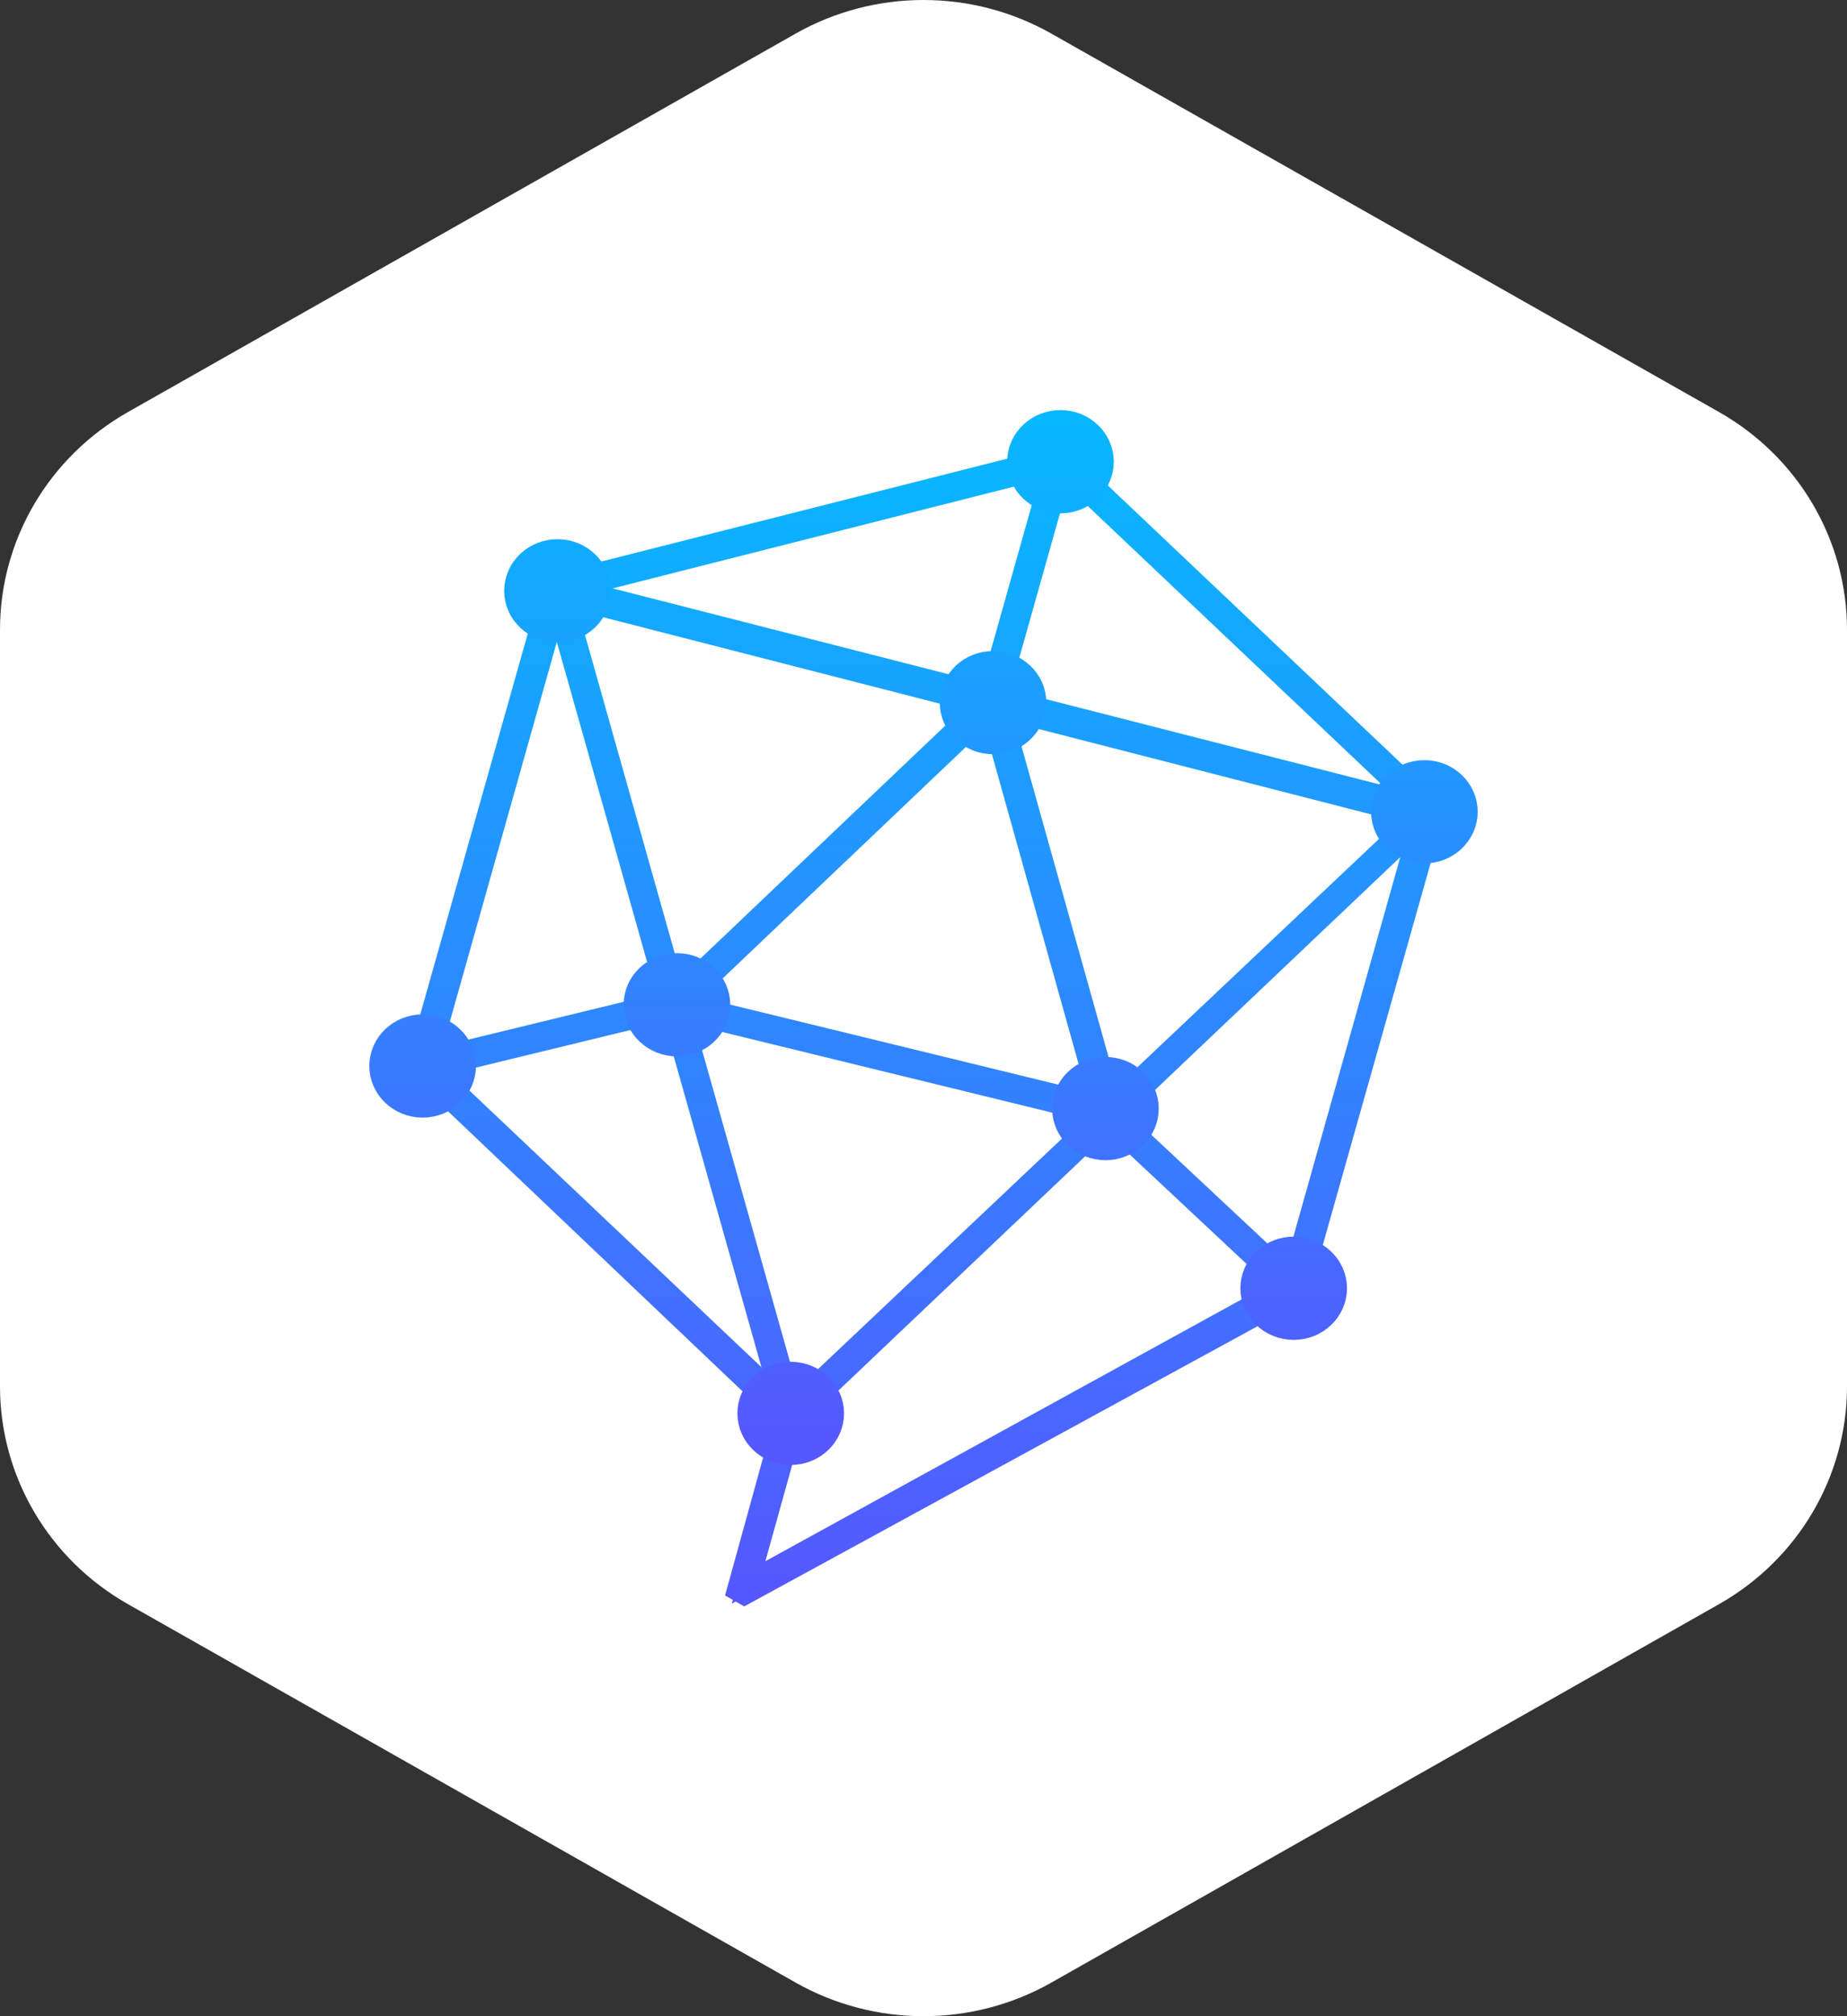 <svg width="44" height="48" viewBox="0 0 44 48" fill="none" xmlns="http://www.w3.org/2000/svg">
<rect x="0" y="0" width="44" height="48" fill="#333333" stroke="none"/>
<path d="M18.952 0.801C20.838 -0.267 23.162 -0.267 25.048 0.801L40.952 9.81C42.838 10.879 44 12.854 44 14.991V33.009C44 35.146 42.838 37.121 40.952 38.19L25.048 47.199C23.162 48.267 20.838 48.267 18.952 47.199L3.048 38.19C1.162 37.121 0 35.146 0 33.009V14.991C0 12.854 1.162 10.879 3.048 9.81L18.952 0.801Z" fill="white"/>
<path d="M17.732 37.958L17.565 37.863L18.703 33.743L9.967 25.441L9.934 25.346L13.147 13.971L13.214 13.907L25.229 10.865L25.33 10.897L34.132 19.231L34.166 19.326L30.953 30.701L30.919 30.765L17.732 37.958ZM10.168 25.346L18.904 33.617L18.937 33.712L17.833 37.673L30.752 30.575L33.931 19.294L25.229 11.055L13.348 14.066L10.168 25.346Z" fill="url(#paint0_linear)"/>
<path d="M26.368 26.55L15.992 24.015L15.959 23.857L23.59 16.601L23.757 16.632L26.502 26.424L26.368 26.55ZM16.227 23.889L26.234 26.329L23.59 16.886L16.227 23.889Z" fill="url(#paint1_linear)"/>
<path d="M18.904 33.775L18.736 33.743L13.181 14.066L13.315 13.939L34.032 19.231L34.066 19.389L18.904 33.775ZM13.415 14.192L18.87 33.522L33.798 19.421L13.415 14.192Z" fill="url(#paint2_linear)"/>
<path d="M16.003 23.829L10.005 25.287L10.055 25.471L16.052 24.013L16.003 23.829Z" fill="url(#paint3_linear)"/>
<path d="M25.143 10.946L23.538 16.641L23.732 16.69L25.337 10.995L25.143 10.946Z" fill="url(#paint4_linear)"/>
<path d="M26.48 26.472L26.339 26.607L30.743 30.728L30.884 30.593L26.48 26.472Z" fill="url(#paint5_linear)"/>
<path d="M17.732 37.958L17.565 37.863L18.703 33.743L9.967 25.441L9.934 25.346L13.147 13.971L13.214 13.907L25.229 10.865L25.33 10.897L34.132 19.231L34.166 19.326L30.953 30.701L30.919 30.765L17.732 37.958ZM10.168 25.346L18.904 33.617L18.937 33.712L17.833 37.673L30.752 30.575L33.931 19.294L25.229 11.055L13.348 14.066L10.168 25.346Z" stroke="url(#paint6_linear)" stroke-width="0.5"/>
<path d="M26.368 26.55L15.992 24.015L15.959 23.857L23.59 16.601L23.757 16.632L26.502 26.424L26.368 26.55ZM16.227 23.889L26.234 26.329L23.59 16.886L16.227 23.889Z" stroke="url(#paint7_linear)" stroke-width="0.5"/>
<path d="M18.904 33.775L18.736 33.743L13.181 14.066L13.315 13.939L34.032 19.231L34.066 19.389L18.904 33.775ZM13.415 14.192L18.87 33.522L33.798 19.421L13.415 14.192Z" stroke="url(#paint8_linear)" stroke-width="0.5"/>
<path d="M16.003 23.829L10.005 25.287L10.055 25.471L16.052 24.013L16.003 23.829Z" stroke="url(#paint9_linear)" stroke-width="0.5"/>
<path d="M25.143 10.946L23.538 16.641L23.732 16.69L25.337 10.995L25.143 10.946Z" stroke="url(#paint10_linear)" stroke-width="0.5"/>
<path d="M26.48 26.472L26.339 26.607L30.743 30.728L30.884 30.593L26.48 26.472Z" stroke="url(#paint11_linear)" stroke-width="0.5"/>
<path d="M10.068 26.107C10.493 26.107 10.838 25.781 10.838 25.378C10.838 24.976 10.493 24.649 10.068 24.649C9.643 24.649 9.298 24.976 9.298 25.378C9.298 25.781 9.643 26.107 10.068 26.107Z" fill="url(#paint12_linear)"/>
<path d="M13.281 14.795C13.706 14.795 14.051 14.468 14.051 14.066C14.051 13.663 13.706 13.337 13.281 13.337C12.856 13.337 12.511 13.663 12.511 14.066C12.511 14.468 12.856 14.795 13.281 14.795Z" fill="url(#paint13_linear)"/>
<path d="M25.263 11.721C25.688 11.721 26.033 11.395 26.033 10.992C26.033 10.589 25.688 10.263 25.263 10.263C24.838 10.263 24.493 10.589 24.493 10.992C24.493 11.395 24.838 11.721 25.263 11.721Z" fill="url(#paint14_linear)"/>
<path d="M33.932 20.055C34.357 20.055 34.702 19.728 34.702 19.326C34.702 18.923 34.357 18.597 33.932 18.597C33.507 18.597 33.162 18.923 33.162 19.326C33.162 19.728 33.507 20.055 33.932 20.055Z" fill="url(#paint15_linear)"/>
<path d="M30.819 31.399C31.244 31.399 31.589 31.072 31.589 30.67C31.589 30.267 31.244 29.941 30.819 29.941C30.394 29.941 30.049 30.267 30.049 30.67C30.049 31.072 30.394 31.399 30.819 31.399Z" fill="url(#paint16_linear)"/>
<path d="M26.334 27.121C26.759 27.121 27.104 26.794 27.104 26.392C27.104 25.989 26.759 25.663 26.334 25.663C25.909 25.663 25.564 25.989 25.564 26.392C25.564 26.794 25.909 27.121 26.334 27.121Z" fill="url(#paint17_linear)"/>
<path d="M18.837 34.377C19.262 34.377 19.607 34.051 19.607 33.648C19.607 33.246 19.262 32.92 18.837 32.92C18.412 32.92 18.067 33.246 18.067 33.648C18.067 34.051 18.412 34.377 18.837 34.377Z" fill="url(#paint18_linear)"/>
<path d="M16.126 24.649C16.551 24.649 16.896 24.323 16.896 23.92C16.896 23.518 16.551 23.192 16.126 23.192C15.701 23.192 15.356 23.518 15.356 23.92C15.356 24.323 15.701 24.649 16.126 24.649Z" fill="url(#paint19_linear)"/>
<path d="M23.656 17.456C24.082 17.456 24.426 17.13 24.426 16.727C24.426 16.325 24.082 15.999 23.656 15.999C23.231 15.999 22.887 16.325 22.887 16.727C22.887 17.13 23.231 17.456 23.656 17.456Z" fill="url(#paint20_linear)"/>
<path d="M10.068 26.107C10.493 26.107 10.838 25.781 10.838 25.378C10.838 24.976 10.493 24.649 10.068 24.649C9.643 24.649 9.298 24.976 9.298 25.378C9.298 25.781 9.643 26.107 10.068 26.107Z" stroke="url(#paint21_linear)"/>
<path d="M13.281 14.795C13.706 14.795 14.051 14.468 14.051 14.066C14.051 13.663 13.706 13.337 13.281 13.337C12.856 13.337 12.511 13.663 12.511 14.066C12.511 14.468 12.856 14.795 13.281 14.795Z" stroke="url(#paint22_linear)"/>
<path d="M25.263 11.721C25.688 11.721 26.033 11.395 26.033 10.992C26.033 10.589 25.688 10.263 25.263 10.263C24.838 10.263 24.493 10.589 24.493 10.992C24.493 11.395 24.838 11.721 25.263 11.721Z" stroke="url(#paint23_linear)"/>
<path d="M33.932 20.055C34.357 20.055 34.702 19.728 34.702 19.326C34.702 18.923 34.357 18.597 33.932 18.597C33.507 18.597 33.162 18.923 33.162 19.326C33.162 19.728 33.507 20.055 33.932 20.055Z" stroke="url(#paint24_linear)"/>
<path d="M30.819 31.399C31.244 31.399 31.589 31.072 31.589 30.67C31.589 30.267 31.244 29.941 30.819 29.941C30.394 29.941 30.049 30.267 30.049 30.67C30.049 31.072 30.394 31.399 30.819 31.399Z" stroke="url(#paint25_linear)"/>
<path d="M26.334 27.121C26.759 27.121 27.104 26.794 27.104 26.392C27.104 25.989 26.759 25.663 26.334 25.663C25.909 25.663 25.564 25.989 25.564 26.392C25.564 26.794 25.909 27.121 26.334 27.121Z" stroke="url(#paint26_linear)"/>
<path d="M18.837 34.377C19.262 34.377 19.607 34.051 19.607 33.648C19.607 33.246 19.262 32.92 18.837 32.92C18.412 32.92 18.067 33.246 18.067 33.648C18.067 34.051 18.412 34.377 18.837 34.377Z" stroke="url(#paint27_linear)"/>
<path d="M16.126 24.649C16.551 24.649 16.896 24.323 16.896 23.92C16.896 23.518 16.551 23.192 16.126 23.192C15.701 23.192 15.356 23.518 15.356 23.92C15.356 24.323 15.701 24.649 16.126 24.649Z" stroke="url(#paint28_linear)"/>
<path d="M23.656 17.456C24.082 17.456 24.426 17.13 24.426 16.727C24.426 16.325 24.082 15.999 23.656 15.999C23.231 15.999 22.887 16.325 22.887 16.727C22.887 17.13 23.231 17.456 23.656 17.456Z" stroke="url(#paint29_linear)"/>
<defs>
<linearGradient id="paint0_linear" x1="22.05" y1="37.958" x2="22.05" y2="7.721" gradientUnits="userSpaceOnUse">
<stop stop-color="#5558FF"/>
<stop offset="0.991" stop-color="#00C0FF"/>
</linearGradient>
<linearGradient id="paint1_linear" x1="22.05" y1="37.958" x2="22.05" y2="7.721" gradientUnits="userSpaceOnUse">
<stop stop-color="#5558FF"/>
<stop offset="0.991" stop-color="#00C0FF"/>
</linearGradient>
<linearGradient id="paint2_linear" x1="22.05" y1="37.958" x2="22.05" y2="7.721" gradientUnits="userSpaceOnUse">
<stop stop-color="#5558FF"/>
<stop offset="0.991" stop-color="#00C0FF"/>
</linearGradient>
<linearGradient id="paint3_linear" x1="22.05" y1="37.958" x2="22.05" y2="7.721" gradientUnits="userSpaceOnUse">
<stop stop-color="#5558FF"/>
<stop offset="0.991" stop-color="#00C0FF"/>
</linearGradient>
<linearGradient id="paint4_linear" x1="22.05" y1="37.958" x2="22.05" y2="7.721" gradientUnits="userSpaceOnUse">
<stop stop-color="#5558FF"/>
<stop offset="0.991" stop-color="#00C0FF"/>
</linearGradient>
<linearGradient id="paint5_linear" x1="22.05" y1="37.958" x2="22.05" y2="7.721" gradientUnits="userSpaceOnUse">
<stop stop-color="#5558FF"/>
<stop offset="0.991" stop-color="#00C0FF"/>
</linearGradient>
<linearGradient id="paint6_linear" x1="22.05" y1="37.958" x2="22.05" y2="7.721" gradientUnits="userSpaceOnUse">
<stop stop-color="#5558FF"/>
<stop offset="0.991" stop-color="#00C0FF"/>
</linearGradient>
<linearGradient id="paint7_linear" x1="22.05" y1="37.958" x2="22.05" y2="7.721" gradientUnits="userSpaceOnUse">
<stop stop-color="#5558FF"/>
<stop offset="0.991" stop-color="#00C0FF"/>
</linearGradient>
<linearGradient id="paint8_linear" x1="22.05" y1="37.958" x2="22.05" y2="7.721" gradientUnits="userSpaceOnUse">
<stop stop-color="#5558FF"/>
<stop offset="0.991" stop-color="#00C0FF"/>
</linearGradient>
<linearGradient id="paint9_linear" x1="22.05" y1="37.958" x2="22.05" y2="7.721" gradientUnits="userSpaceOnUse">
<stop stop-color="#5558FF"/>
<stop offset="0.991" stop-color="#00C0FF"/>
</linearGradient>
<linearGradient id="paint10_linear" x1="22.05" y1="37.958" x2="22.05" y2="7.721" gradientUnits="userSpaceOnUse">
<stop stop-color="#5558FF"/>
<stop offset="0.991" stop-color="#00C0FF"/>
</linearGradient>
<linearGradient id="paint11_linear" x1="22.05" y1="37.958" x2="22.05" y2="7.721" gradientUnits="userSpaceOnUse">
<stop stop-color="#5558FF"/>
<stop offset="0.991" stop-color="#00C0FF"/>
</linearGradient>
<linearGradient id="paint12_linear" x1="22" y1="34.377" x2="22" y2="7.464" gradientUnits="userSpaceOnUse">
<stop stop-color="#5558FF"/>
<stop offset="0.991" stop-color="#00C0FF"/>
</linearGradient>
<linearGradient id="paint13_linear" x1="22" y1="34.377" x2="22" y2="7.464" gradientUnits="userSpaceOnUse">
<stop stop-color="#5558FF"/>
<stop offset="0.991" stop-color="#00C0FF"/>
</linearGradient>
<linearGradient id="paint14_linear" x1="22" y1="34.377" x2="22" y2="7.464" gradientUnits="userSpaceOnUse">
<stop stop-color="#5558FF"/>
<stop offset="0.991" stop-color="#00C0FF"/>
</linearGradient>
<linearGradient id="paint15_linear" x1="22" y1="34.377" x2="22" y2="7.464" gradientUnits="userSpaceOnUse">
<stop stop-color="#5558FF"/>
<stop offset="0.991" stop-color="#00C0FF"/>
</linearGradient>
<linearGradient id="paint16_linear" x1="22" y1="34.377" x2="22" y2="7.464" gradientUnits="userSpaceOnUse">
<stop stop-color="#5558FF"/>
<stop offset="0.991" stop-color="#00C0FF"/>
</linearGradient>
<linearGradient id="paint17_linear" x1="22" y1="34.377" x2="22" y2="7.464" gradientUnits="userSpaceOnUse">
<stop stop-color="#5558FF"/>
<stop offset="0.991" stop-color="#00C0FF"/>
</linearGradient>
<linearGradient id="paint18_linear" x1="22" y1="34.377" x2="22" y2="7.464" gradientUnits="userSpaceOnUse">
<stop stop-color="#5558FF"/>
<stop offset="0.991" stop-color="#00C0FF"/>
</linearGradient>
<linearGradient id="paint19_linear" x1="22" y1="34.377" x2="22" y2="7.464" gradientUnits="userSpaceOnUse">
<stop stop-color="#5558FF"/>
<stop offset="0.991" stop-color="#00C0FF"/>
</linearGradient>
<linearGradient id="paint20_linear" x1="22" y1="34.377" x2="22" y2="7.464" gradientUnits="userSpaceOnUse">
<stop stop-color="#5558FF"/>
<stop offset="0.991" stop-color="#00C0FF"/>
</linearGradient>
<linearGradient id="paint21_linear" x1="22" y1="34.377" x2="22" y2="7.464" gradientUnits="userSpaceOnUse">
<stop stop-color="#5558FF"/>
<stop offset="0.991" stop-color="#00C0FF"/>
</linearGradient>
<linearGradient id="paint22_linear" x1="22" y1="34.377" x2="22" y2="7.464" gradientUnits="userSpaceOnUse">
<stop stop-color="#5558FF"/>
<stop offset="0.991" stop-color="#00C0FF"/>
</linearGradient>
<linearGradient id="paint23_linear" x1="22" y1="34.377" x2="22" y2="7.464" gradientUnits="userSpaceOnUse">
<stop stop-color="#5558FF"/>
<stop offset="0.991" stop-color="#00C0FF"/>
</linearGradient>
<linearGradient id="paint24_linear" x1="22" y1="34.377" x2="22" y2="7.464" gradientUnits="userSpaceOnUse">
<stop stop-color="#5558FF"/>
<stop offset="0.991" stop-color="#00C0FF"/>
</linearGradient>
<linearGradient id="paint25_linear" x1="22" y1="34.377" x2="22" y2="7.464" gradientUnits="userSpaceOnUse">
<stop stop-color="#5558FF"/>
<stop offset="0.991" stop-color="#00C0FF"/>
</linearGradient>
<linearGradient id="paint26_linear" x1="22" y1="34.377" x2="22" y2="7.464" gradientUnits="userSpaceOnUse">
<stop stop-color="#5558FF"/>
<stop offset="0.991" stop-color="#00C0FF"/>
</linearGradient>
<linearGradient id="paint27_linear" x1="22" y1="34.377" x2="22" y2="7.464" gradientUnits="userSpaceOnUse">
<stop stop-color="#5558FF"/>
<stop offset="0.991" stop-color="#00C0FF"/>
</linearGradient>
<linearGradient id="paint28_linear" x1="22" y1="34.377" x2="22" y2="7.464" gradientUnits="userSpaceOnUse">
<stop stop-color="#5558FF"/>
<stop offset="0.991" stop-color="#00C0FF"/>
</linearGradient>
<linearGradient id="paint29_linear" x1="22" y1="34.377" x2="22" y2="7.464" gradientUnits="userSpaceOnUse">
<stop stop-color="#5558FF"/>
<stop offset="0.991" stop-color="#00C0FF"/>
</linearGradient>
</defs>
</svg>
